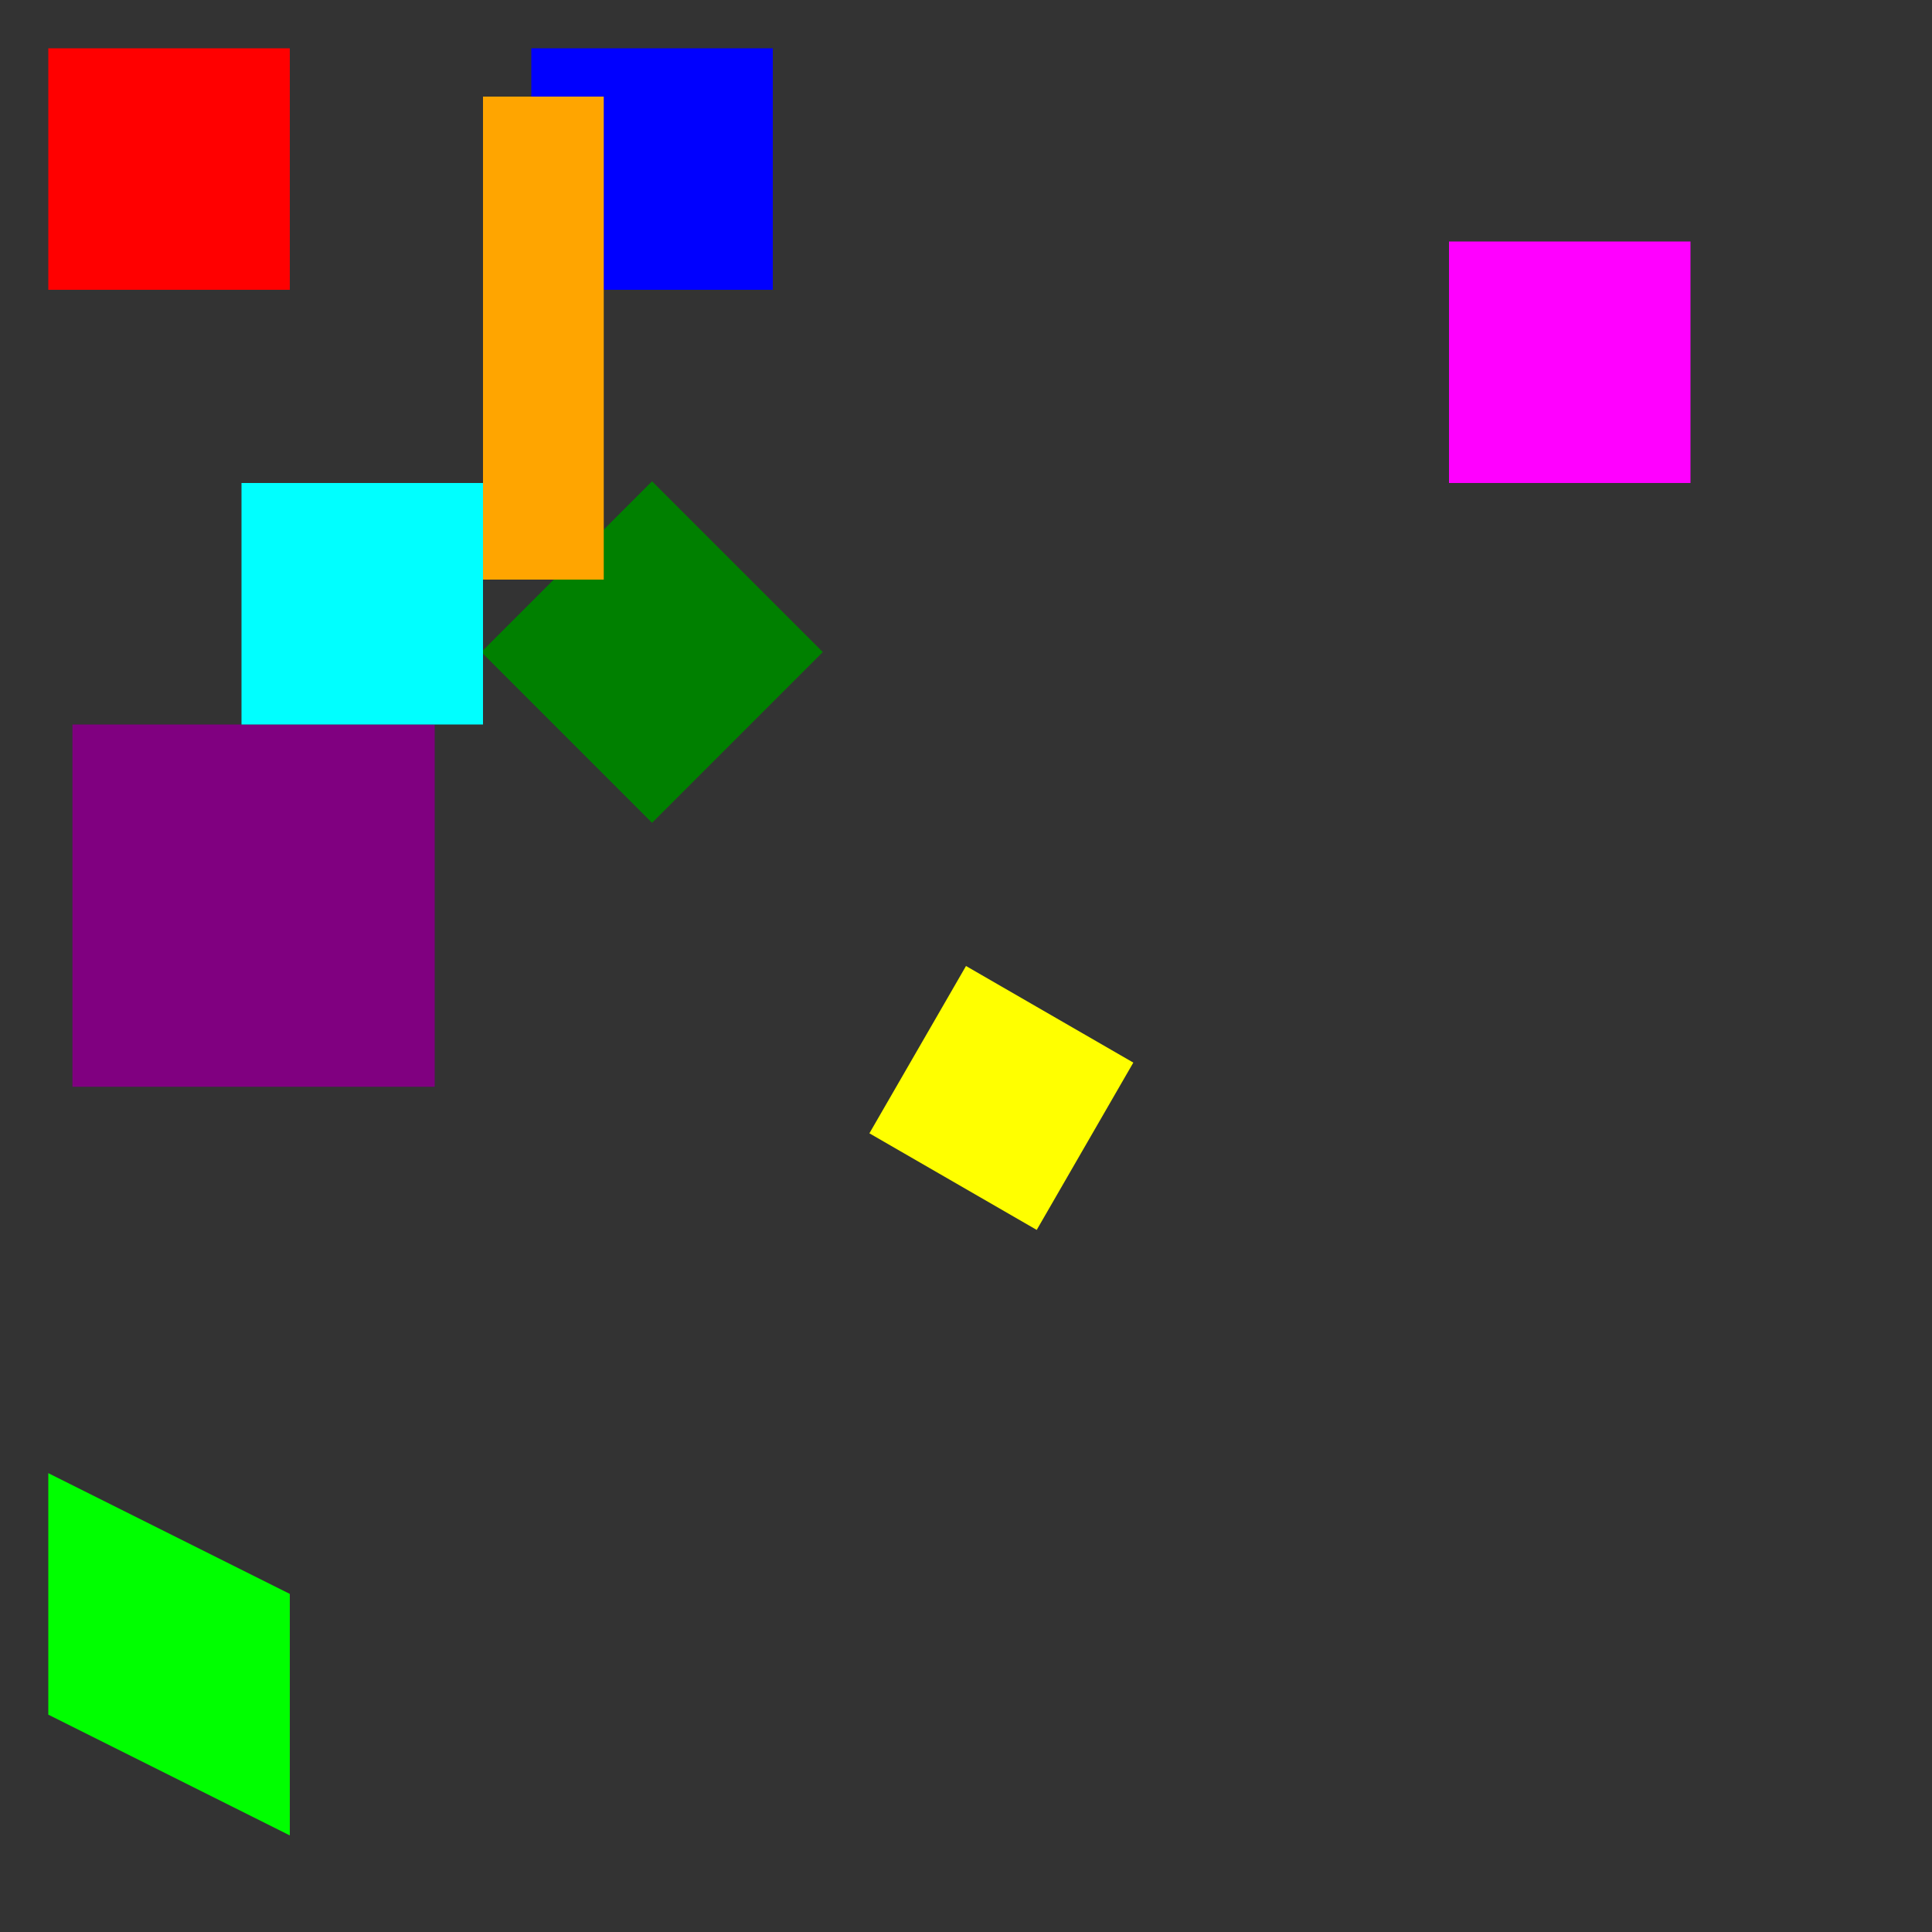 <?xml version="1.0" encoding="UTF-8" standalone="no"?>
<svg width="400" height="400" xmlns="http://www.w3.org/2000/svg">
  <rect width="100%" height="100%" fill="#333333" stroke="none"/>
  <!-- 基本形状 -->
  <rect x="10" y="10" width="50" height="50" fill="red" />
  
  <!-- 平移变换 -->
  <g transform="translate(100, 0)">
    <rect x="10" y="10" width="50" height="50" fill="blue" />
  </g>
  
  <!-- 旋转变换 -->
  <g transform="rotate(45 135 135)">
    <rect x="110" y="110" width="50" height="50" fill="green" />
  </g>
  
  <!-- 缩放变换 - 单个值 -->
  <g transform="scale(1.5)">
    <rect x="10" y="100" width="50" height="50" fill="purple" />
  </g>
  
  <!-- 缩放变换 - 两个值 -->
  <g transform="scale(0.5, 2)">
    <rect x="200" y="10" width="50" height="50" fill="orange" />
  </g>
  
  <!-- 水平镜像 -->
  <g transform="matrix(-1, 0, 0, 1, 400, 0)">
    <rect x="300" y="100" width="50" height="50" fill="cyan" />
  </g>
  
  <!-- 垂直镜像 -->
  <g transform="matrix(1, 0, 0, -1, 0, 400)">
    <rect x="300" y="300" width="50" height="50" fill="magenta" />
  </g>
  
  <!-- 复合变换：旋转+缩放+平移 -->
  <g transform="translate(200, 200) scale(0.8) rotate(30)">
    <rect x="0" y="0" width="50" height="50" fill="yellow" />
  </g>
  
  <!-- 倾斜变换 -->
  <g transform="matrix(1, 0.5, 0, 1, 0, 300)">
    <rect x="10" y="0" width="50" height="50" fill="lime" />
  </g>
</svg>